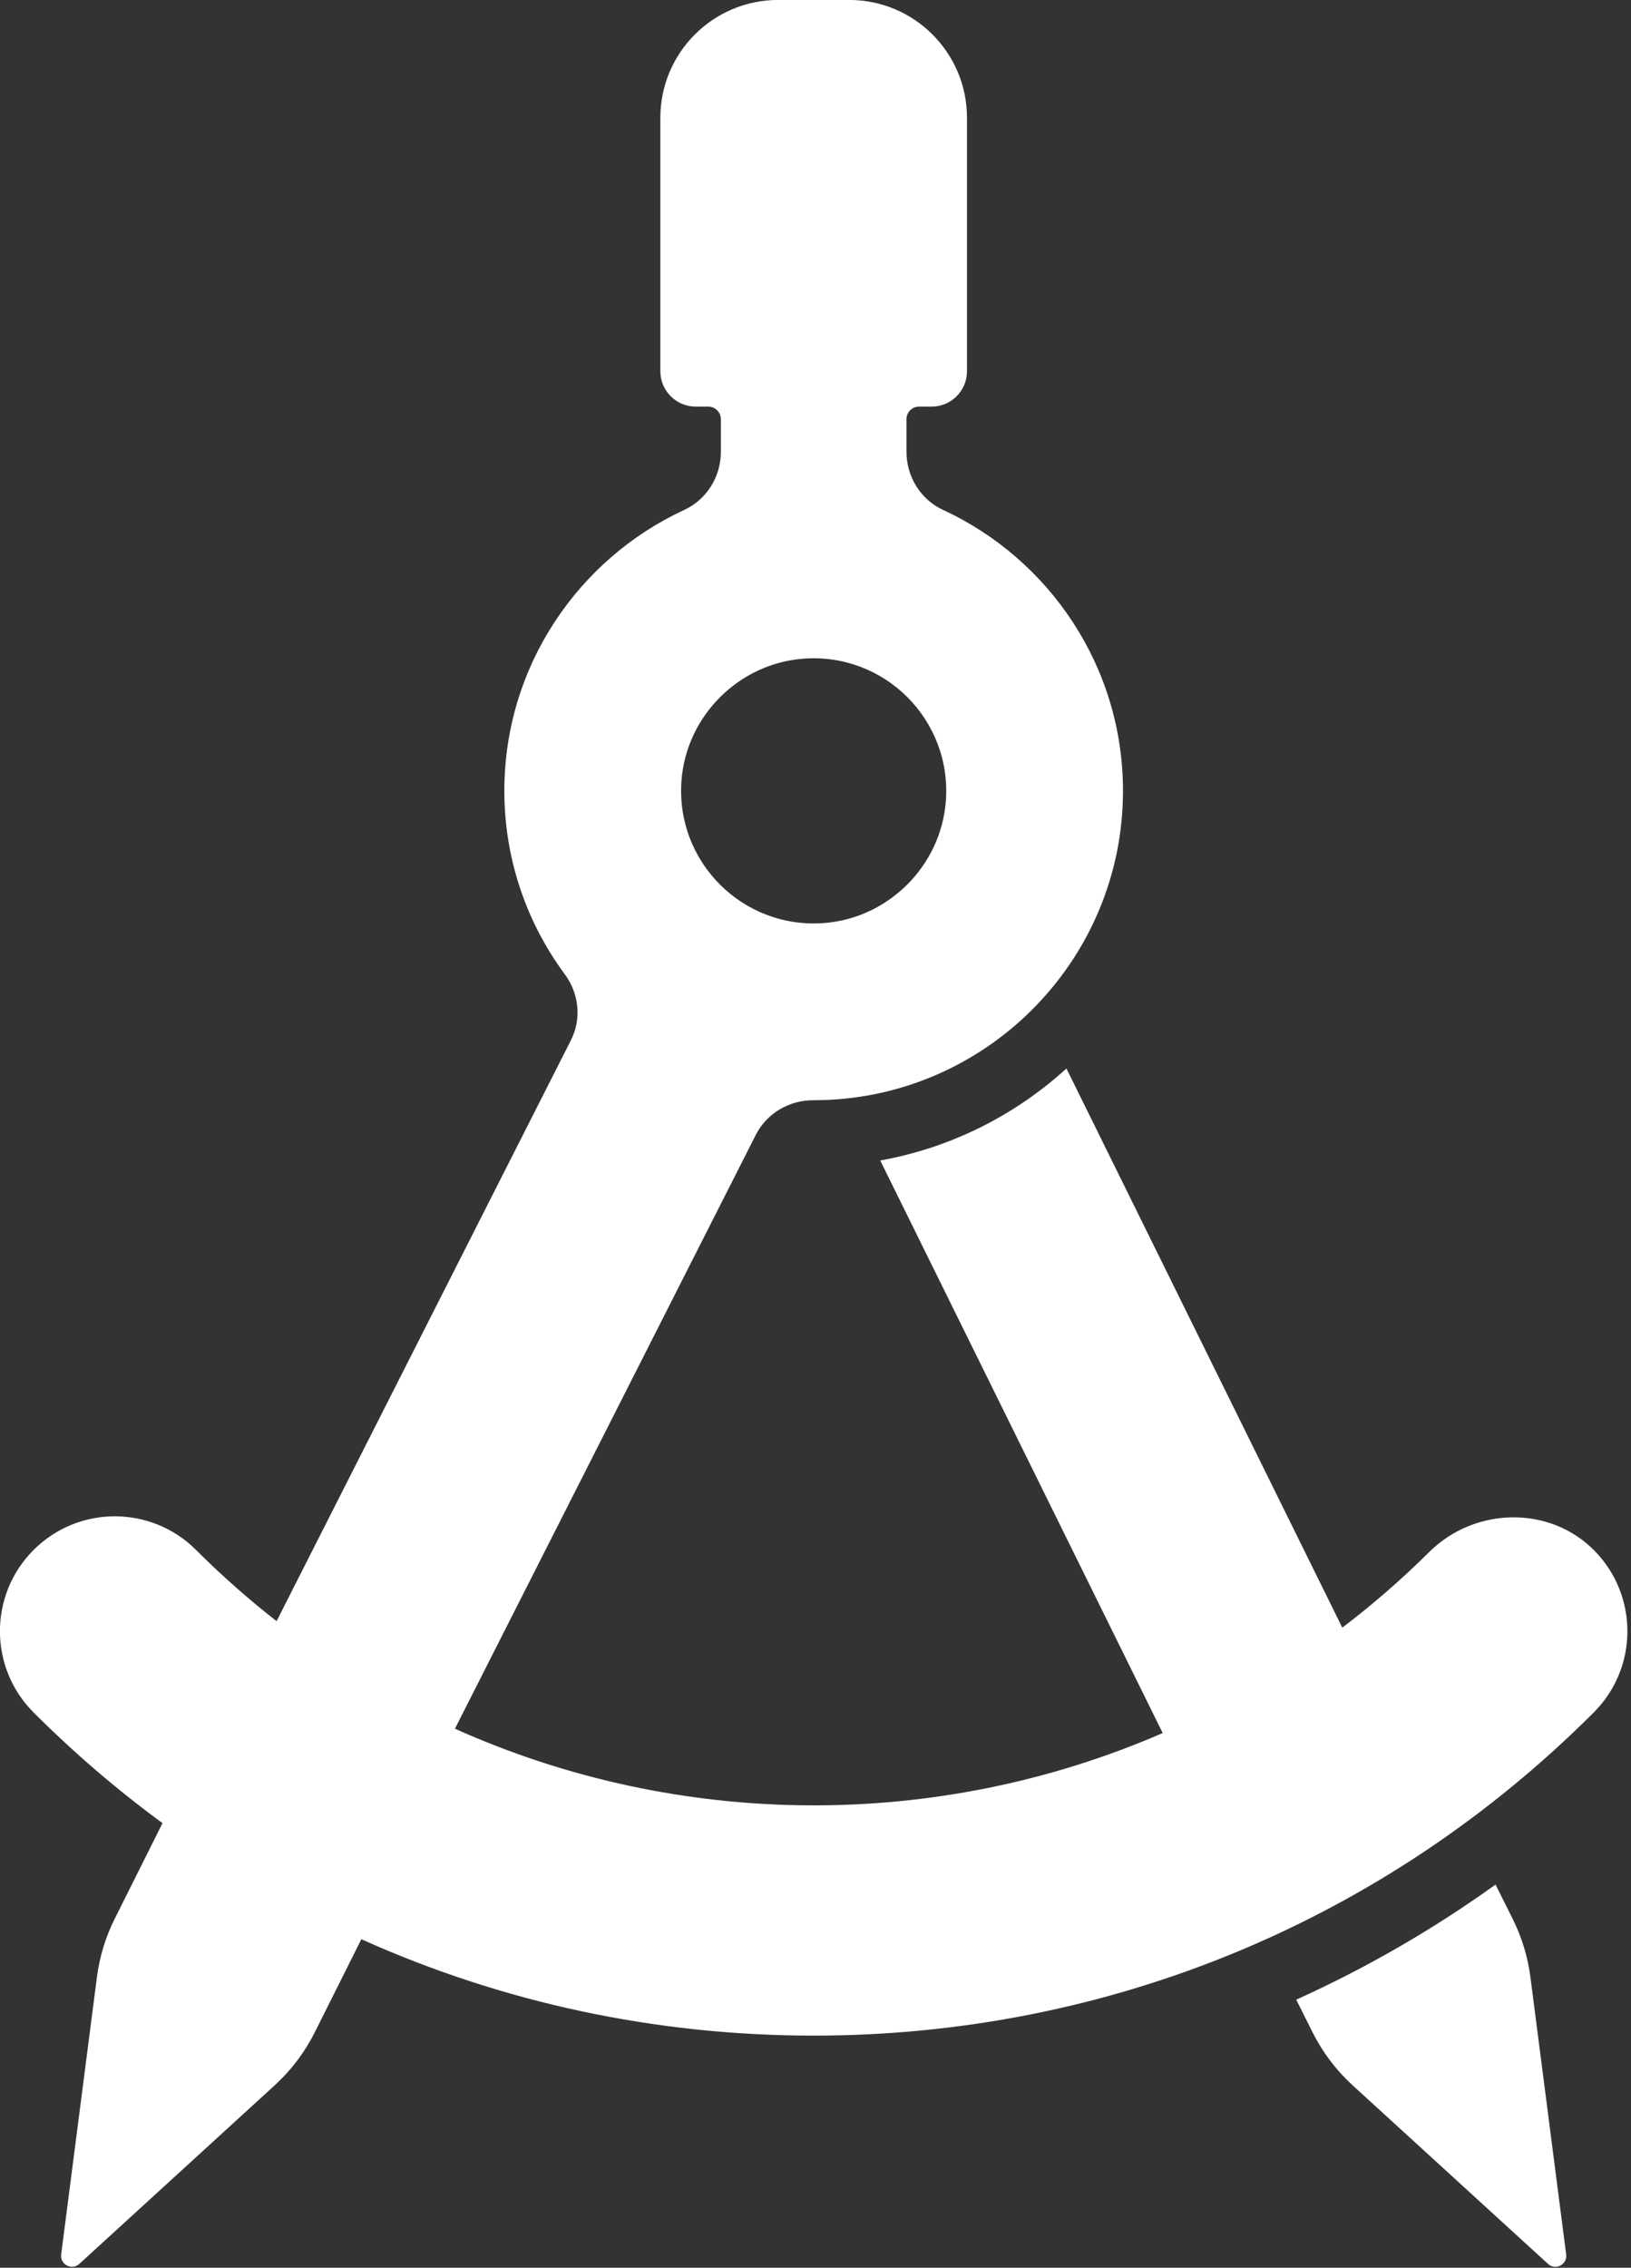 <?xml version="1.0" encoding="UTF-8" standalone="no"?>
<!DOCTYPE svg PUBLIC "-//W3C//DTD SVG 1.1//EN" "http://www.w3.org/Graphics/SVG/1.1/DTD/svg11.dtd">
<svg width="100%" height="100%" viewBox="0 0 492 684" version="1.1" xmlns="http://www.w3.org/2000/svg" xmlns:xlink="http://www.w3.org/1999/xlink" xml:space="preserve" xmlns:serif="http://www.serif.com/" style="fill-rule:evenodd;clip-rule:evenodd;stroke-linejoin:round;stroke-miterlimit:2;">
    <rect x="0" y="0" width="492" height="684" fill="#333333" stroke="none"/>
    <g transform="matrix(1,0,0,1,-87.804,-52.053)">
        <g transform="matrix(1.333,0,0,1.333,0,0)">
            <g transform="matrix(1,0,0,1,247.552,403.801)">
                <path d="M0,-215.703C18.464,-217.176 33.823,-201.817 32.35,-183.353C31.192,-168.824 19.422,-157.055 4.894,-155.898C-13.567,-154.428 -28.923,-169.783 -27.454,-188.244C-26.298,-202.773 -14.529,-214.544 0,-215.703M179.17,-13.846C169.026,-24.199 152.023,-23.782 141.74,-13.568C135.486,-7.356 128.91,-1.66 122.077,3.543L59.648,-122.982C48.067,-112.428 33.56,-105.047 17.51,-102.164L81.434,27.39C30.47,49.534 -27.987,49.198 -78.732,26.406L-10.667,-107.923C-8.186,-112.821 -3.132,-115.808 2.359,-115.8L2.449,-115.8C41.047,-115.8 72.448,-147.203 72.448,-185.801C72.448,-213.956 55.738,-238.279 31.715,-249.38C26.624,-251.733 23.449,-256.925 23.449,-262.533L23.449,-269.897C23.449,-271.469 24.723,-272.744 26.295,-272.744L29.135,-272.744C33.558,-272.744 37.144,-276.329 37.144,-280.752L37.144,-338.094C37.144,-352.822 25.205,-364.761 10.477,-364.761L-5.58,-364.761C-20.308,-364.761 -32.247,-352.822 -32.247,-338.094L-32.247,-280.752C-32.247,-276.329 -28.661,-272.744 -24.238,-272.744L-21.398,-272.744C-19.826,-272.744 -18.551,-271.469 -18.551,-269.897L-18.551,-262.533C-18.551,-256.925 -21.726,-251.733 -26.817,-249.381C-50.84,-238.279 -67.551,-213.957 -67.551,-185.801C-67.551,-170.267 -62.455,-155.908 -53.858,-144.286C-50.643,-139.941 -50.044,-134.196 -52.487,-129.374L-119.092,2.074C-125.412,-2.861 -131.502,-8.226 -137.314,-14.038C-147.467,-24.192 -163.93,-24.192 -174.084,-14.038C-184.237,-3.884 -184.237,12.579 -174.084,22.732C-164.92,31.896 -155.162,40.249 -144.909,47.777L-155.728,69.424C-157.799,73.568 -159.159,78.03 -159.751,82.624L-167.842,145.373C-168.136,147.651 -165.429,149.058 -163.733,147.508L-119.52,107.101C-115.779,103.682 -112.698,99.605 -110.432,95.073L-99.911,74.038C-68.143,88.325 -33.427,95.853 2.449,95.853C69.134,95.853 131.827,69.885 178.98,22.732C189.07,12.642 189.133,-3.678 179.17,-13.846" style="fill:white;fill-rule:nonzero;"/>
            </g>
        </g>
        <g transform="matrix(1.333,0,0,1.333,0,0)">
            <g transform="matrix(1,0,0,1,412.2,531.913)">
                <path d="M0,-45.488C-0.592,-50.082 -1.953,-54.545 -4.023,-58.688L-7.895,-66.434C-22.006,-56.307 -37.071,-47.597 -52.997,-40.392L-49.32,-33.039C-47.053,-28.507 -43.972,-24.43 -40.232,-21.011L3.982,19.396C5.677,20.946 8.385,19.539 8.091,17.261L0,-45.488Z" style="fill:white;fill-rule:nonzero;"/>
            </g>
        </g>
    </g>
</svg>
